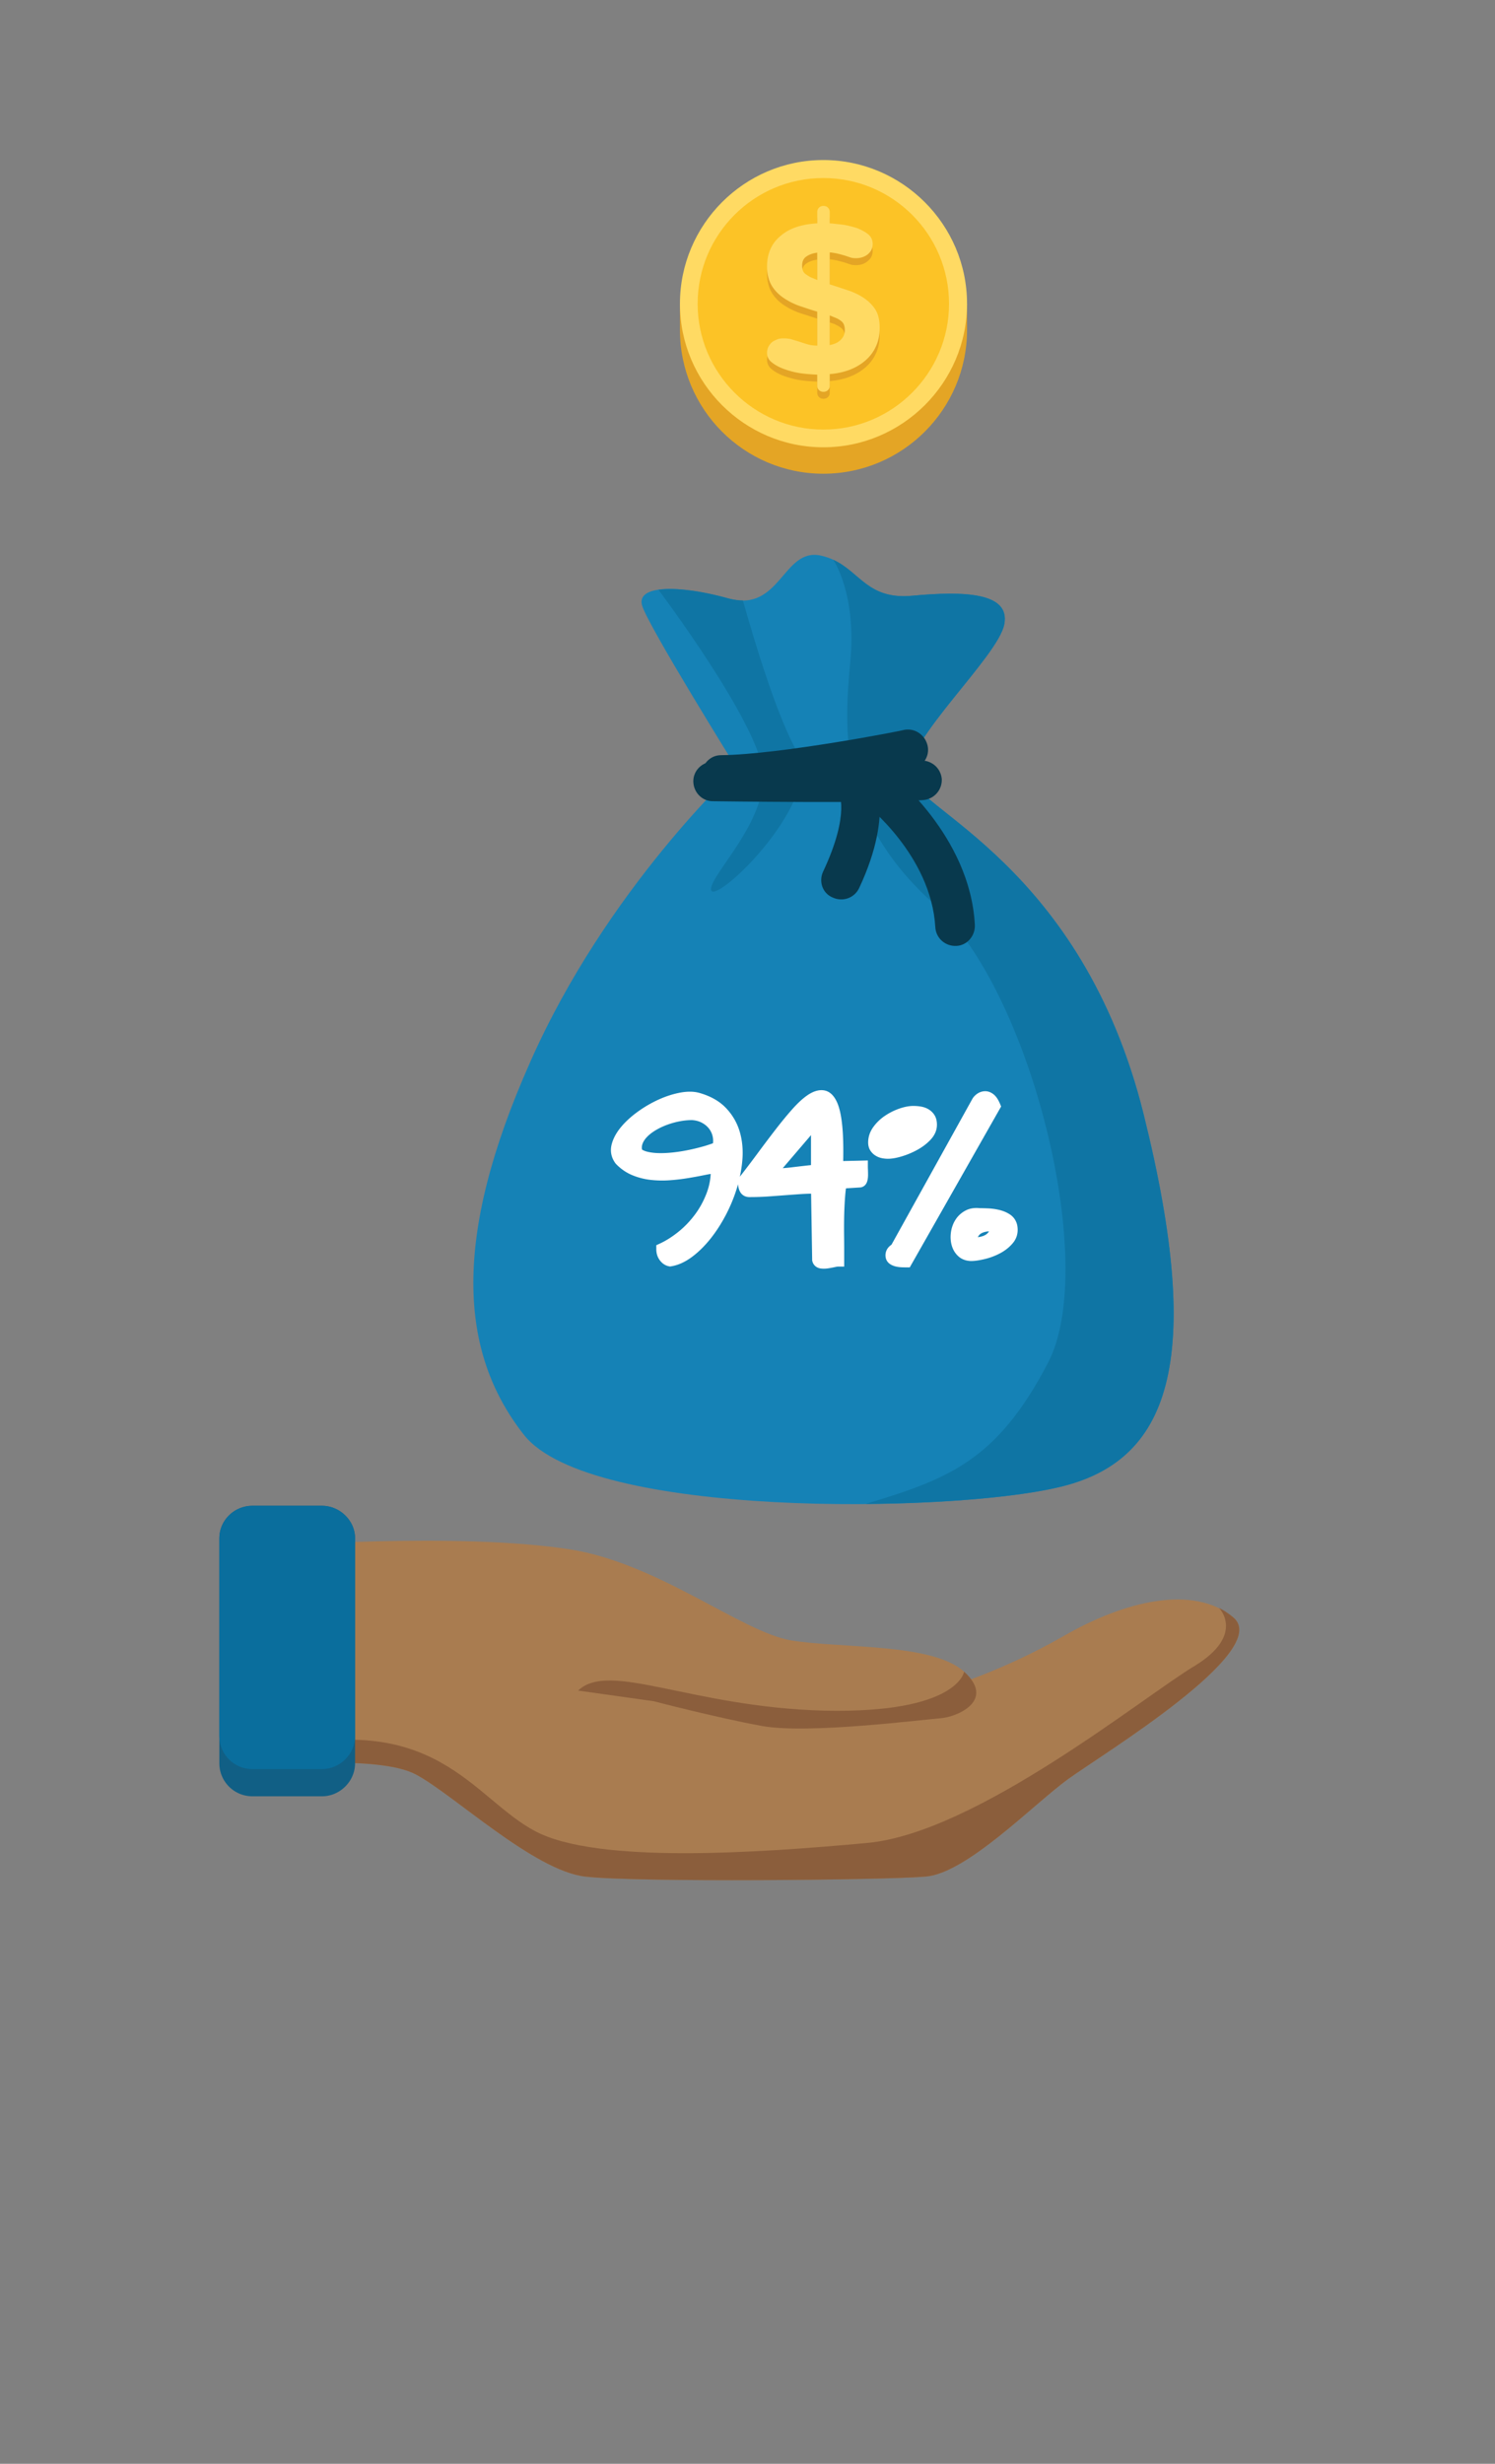 <svg xmlns="http://www.w3.org/2000/svg" width="612" height="1008"><rect width="100%" height="100%" fill="#808080" stroke="none"/><path fill-rule="evenodd" clip-rule="evenodd" fill="#1582B6" d="M301.701 314.523s-36.721-58.951-38.896-66.925c-2.173-8.215 14.735-8.456 35.755-2.655 21.019 5.56 21.986-21.015 37.449-17.636 15.459 3.379 16.666 18.36 37.445 16.43 21.016-1.939 40.104-1.448 37.686 11.594-2.414 13.283-40.828 47.831-38.893 61.847 1.932 13.767 70.541 36.721 95.908 138.668 25.365 101.956 10.387 142.297-35.031 152.684-45.418 10.629-191.822 12.568-218.638-21.498-26.812-34.065-29.229-80.932 2.418-152.2 31.405-71.27 84.797-120.309 84.797-120.309z"/><path fill-rule="evenodd" clip-rule="evenodd" fill="#0F75A4" d="M341.08 228.997c11.111 5.077 14.254 16.43 32.373 14.74 21.016-1.939 40.104-1.448 37.686 11.594-2.414 13.283-40.828 47.831-38.893 61.847 1.932 13.767 70.541 36.721 95.908 138.668 25.365 101.956 10.387 142.297-35.031 152.684-16.424 3.871-46.141 6.525-78.754 6.767 33.578-10.146 53.633-17.395 74.646-57.744 21.02-40.1-7.248-152.675-46.383-187.465-39.379-35.031-37.203-71.27-34.549-99.292 2.661-28.025-7.003-41.799-7.003-41.799zM269.571 241.314c6.521-.965 17.148.25 28.988 3.629 2.177.483 3.866.725 5.556.725 25.61 90.354 29.958 55.805 22.954 76.828-7.49 22.464-35.996 47.591-35.996 41.307 0-6.283 22.951-27.781 21.257-47.831-1.689-20.059-42.759-74.658-42.759-74.658z"/><path fill="#08394D" d="M291.796 327.807c-4.349 0-7.973-3.621-7.973-8.215 0-4.345 3.624-7.974 8.214-7.974.242 0 69.576.966 84.552-.482 4.596-.241 8.457 2.904 8.939 7.49.242 4.354-2.896 8.215-7.486 8.698-15.704 1.447-86.004.483-86.246.483z"/><path fill="#08394D" d="M370.311 298.576c4.35-.724 8.457 2.173 9.422 6.525.969 4.345-1.932 8.689-6.279 9.422-.242 0-52.426 10.387-78.036 10.628-4.586.241-8.211-3.388-8.211-7.974 0-4.353 3.384-8.214 7.97-8.214 24.161-.241 74.893-10.146 75.134-10.387z"/><path fill="#08394D" d="M343.254 323.944c-2.174-3.87-.967-8.697 3.141-11.119 3.867-2.172 8.697-.724 10.871 3.146 0 .241 9.42 15.455-5.557 47.349-1.936 4.104-6.762 5.801-10.873 3.862-4.104-1.69-5.797-6.518-3.863-10.629 11.353-24.153 6.281-32.609 6.281-32.609z"/><path fill="#08394D" d="M354.609 329.255c-3.625-2.896-4.107-7.974-1.451-11.594 2.9-3.379 7.973-4.104 11.598-1.207 0 0 32.371 25.368 34.307 61.848.24 4.586-3.143 8.456-7.49 8.697-4.59.241-8.457-3.146-8.697-7.732-1.69-29.239-28.267-50.012-28.267-50.012z"/><path fill-rule="evenodd" clip-rule="evenodd" fill="#A97C50" d="M388.147 690.216s21.743-6.283 47.107-20.773c25.127-14.499 53.149-21.266 69.579-7.732 16.43 13.525-53.633 56.047-67.645 66.192-14.253 10.387-41.311 38.41-58.223 39.858-16.912 1.456-118.618 2.422-139.396 0-21.02-2.414-53.874-33.574-69.334-41.789-15.464-8.215-60.641-3.388-60.641-3.388v-89.871s78.036-6.034 123.937 1.216l46.143 30.678c.001-.001 56.775 29.471 108.473 25.609z"/><path fill-rule="evenodd" clip-rule="evenodd" fill="#8B5E3C" d="M499.037 657.84c1.931.966 4.107 2.414 5.797 3.87 16.43 13.525-53.633 56.047-67.645 66.192-14.253 10.387-41.311 38.41-58.223 39.858-16.912 1.456-118.618 2.422-139.396 0-21.02-2.414-53.874-33.574-69.334-41.789-15.464-8.215-60.641-3.388-60.641-3.388v-6.034c68.614-17.878 83.833 19.085 109.442 32.609 25.364 13.533 91.561 8.938 136.013 4.836 44.694-4.112 113.062-59.917 134.078-72.477 20.538-12.566 10.15-23.436 9.909-23.677z"/><path fill-rule="evenodd" clip-rule="evenodd" fill="#A97C50" d="M233.532 633.929c36.238 5.792 70.062 33.815 90.354 37.203 20.532 3.379 57.74.966 70.786 12.801 13.042 11.835-2.9 18.602-9.904 19.084-7.008.483-53.874 6.525-72.721 3.146-18.603-3.388-44.449-10.154-44.449-10.154l-30.928-4.345-3.138-57.735z"/><path fill-rule="evenodd" clip-rule="evenodd" fill="#8B5E3C" d="M394.672 683.933c13.042 11.835-2.9 18.602-9.904 19.084-7.008.483-53.874 6.525-72.721 3.146-18.603-3.388-44.449-10.154-44.449-10.154l-30.928-4.345c12.81-12.317 46.146 6.767 100.745 8.215 54.839 1.207 57.257-15.946 57.257-15.946z"/><path fill-rule="evenodd" clip-rule="evenodd" fill="#115F85" d="M131.822 616.051h-28.506c-7.486 0-13.529 6.034-13.529 13.283v92.043a13.511 13.511 0 0 0 13.529 13.533h28.506c7.249 0 13.529-6.042 13.529-13.533v-92.043c.001-7.249-6.28-13.283-13.529-13.283z"/><path fill-rule="evenodd" clip-rule="evenodd" fill="#0A6E9D" d="M131.822 616.051h-28.506c-7.486 0-13.529 6.034-13.529 13.283v80.933c0 7.49 6.043 13.524 13.529 13.524h28.506c7.249 0 13.529-6.034 13.529-13.524v-80.933c.001-7.249-6.28-13.283-13.529-13.283z"/><g><path fill-rule="evenodd" clip-rule="evenodd" fill="#FCC326" d="M798.683 215.163s-36.967-58.947-39.139-67.162c-2.176-7.973 14.977-8.215 35.996-2.659 21.02 5.801 21.744-20.774 37.205-17.395 15.701 3.142 16.912 18.36 37.689 16.43 20.773-1.931 39.857-1.448 37.445 11.598-2.414 13.046-40.588 47.832-38.656 61.843 1.936 13.774 70.299 36.721 95.668 138.671 25.367 101.952 10.627 142.052-35.031 152.684-45.418 10.388-191.818 12.322-218.635-21.502-26.816-34.061-29.23-80.932 2.418-152.201 31.649-71.264 85.04-120.307 85.04-120.307z"/><path fill-rule="evenodd" clip-rule="evenodd" fill="#E4A525" d="M838.058 129.641c10.871 5.073 14.012 16.425 32.377 14.736 20.773-1.931 39.857-1.448 37.445 11.598-2.414 13.046-40.588 47.832-38.656 61.843 1.936 13.774 70.299 36.721 95.668 138.671 25.367 101.952 10.627 142.052-35.031 152.684-16.422 3.867-46.143 6.521-78.756 6.764 33.578-10.388 53.629-17.637 74.652-57.736 21.256-40.104-7.008-152.684-46.383-187.715-39.139-34.79-36.967-71.269-34.309-99.292 2.657-27.783-7.007-41.553-7.007-41.553zM766.308 141.721c6.523-.969 17.152.483 29.232 3.621 1.932.724 3.867.965 5.557.965 25.367 90.354 29.713 55.81 22.709 76.587-7.246 22.464-35.996 47.59-35.996 41.552 0-6.284 22.949-27.786 21.26-47.836-1.448-20.049-42.762-74.647-42.762-74.889z"/><path fill="#5E461B" d="M788.774 228.45c-4.59 0-8.211-3.625-8.211-8.215 0-4.349 3.861-7.973 8.211-7.973.242 0 69.82.97 84.557-.483 4.59-.482 8.455 2.901 8.939 7.25.482 4.59-2.896 8.452-7.25 8.935-15.943 1.452-86.246.486-86.246.486z"/><path fill="#5E461B" d="M867.052 199.216c4.348-.724 8.693 1.936 9.422 6.525.965 4.349-1.936 8.456-6.285 9.421 0 0-52.422 10.387-78.031 10.628-4.59 0-8.215-3.625-8.215-7.973 0-4.586 3.625-8.215 7.975-8.215 24.155-.24 74.888-10.386 75.134-10.386z"/><path fill="#5E461B" d="M839.993 224.584c-2.176-3.866-.729-8.939 3.139-11.111 3.865-2.176 8.938-.728 11.115 3.138 0 0 9.18 15.464-5.801 47.349-1.932 4.111-6.764 5.801-10.629 3.87-4.107-1.935-5.797-6.767-4.107-10.632 11.355-24.157 6.283-32.614 6.283-32.614z"/><path fill="#5E461B" d="M851.347 229.657c-3.385-2.659-4.107-7.732-1.207-11.357 2.658-3.379 7.727-4.103 11.355-1.207 0 0 32.369 25.368 34.549 61.848.232 4.59-3.387 8.456-7.736 8.697-4.59.241-8.451-3.383-8.693-7.732-1.452-29.229-28.028-50.008-28.268-50.249z"/><path fill="#FFF" d="M828.638 438.874c-4.35-.246-8.939-.729-13.771-1.211a73.716 73.716 0 0 1-13.529-3.383c-4.107-1.689-7.49-3.379-10.387-5.557-2.658-2.417-4.107-5.072-4.107-8.214 0-1.207.242-2.655.967-3.866.482-1.448 1.207-2.896 2.418-4.104 1.205-.969 2.654-2.176 4.586-2.9 1.693-.724 3.869-.965 6.283-.965 2.172 0 4.107.241 6.283.724 1.932.483 3.861 1.207 6.039 1.931 2.172.729 4.59 1.453 7.004 2.177 2.418.724 5.076.966 8.215 1.207v-28.507c-4.832-1.447-9.664-2.9-14.736-4.835-5.072-1.689-9.422-3.862-13.529-6.521-3.865-2.66-7.008-6.28-9.422-10.387-2.658-4.107-3.865-9.181-3.865-15.461 0-11.115 3.625-19.57 11.115-25.851 7.486-6.042 17.633-9.663 30.438-10.146v-9.667c0-1.207.482-2.414 1.689-3.383.969-.965 2.176-1.448 3.623-1.448 1.453 0 2.66.483 3.867 1.448.965.97 1.447 2.176 1.447 3.383v9.667c3.385.241 7.25.724 11.357 1.207 4.107.482 7.973 1.448 11.598 2.896 3.621 1.211 6.762 2.901 9.18 5.077 2.414 2.172 3.621 4.828 3.621 7.969s-1.449 6.038-4.104 8.215c-2.658 2.417-5.801 3.383-9.908 3.383-1.932 0-3.625-.241-5.072-.482-1.449-.483-2.896-.966-4.35-1.448-1.447-.486-3.141-.97-5.072-1.693-1.932-.482-4.35-.725-7.25-.966v26.575c5.318 1.689 10.393 3.383 15.465 5.072 4.832 1.689 9.422 3.866 13.287 6.279 3.865 2.66 7.004 6.039 9.18 9.909 2.418 3.862 3.625 8.938 3.625 14.978 0 5.797-.965 10.869-3.143 15.218-2.176 4.591-5.072 8.456-8.697 11.599-3.623 3.383-8.215 6.037-13.287 7.969-5.072 1.936-10.387 3.142-16.43 3.625v9.666c0 1.449-.482 2.656-1.447 3.621-1.207.965-2.414 1.448-3.867 1.448-1.447 0-2.654-.483-3.623-1.448-1.207-.965-1.689-2.172-1.689-3.621v-9.179zm22.949-37.207c0-3.384-.965-5.797-2.658-7.246-1.932-1.451-3.621-2.658-5.553-3.383l-4.111-1.452v24.403c3.867-.725 7.008-2.173 9.182-4.107 2.175-2.177 3.14-4.832 3.14-8.215zm-22.949-41.553v-22.709c-3.381.482-6.521 1.448-8.939 3.143-2.414 1.447-3.625 3.861-3.625 7.486 0 3.142.971 5.555 2.9 7.008 1.932 1.447 3.867 2.658 5.557 3.383l4.107 1.689z"/></g><g><path fill-rule="evenodd" clip-rule="evenodd" fill="#E4A525" d="M337.048 76.286c28.756 0 52.763 20.675 57.754 48.011h1.068v10.693c0 32.44-26.382 58.822-58.822 58.822-32.443 0-58.704-26.382-58.704-58.822v-10.693h.949c4.991-27.337 28.996-48.011 57.755-48.011z"/><path fill-rule="evenodd" clip-rule="evenodd" fill="#FFDA63" d="M337.048 183c32.322 0 58.822-26.382 58.822-58.703 0-32.445-26.5-58.827-58.822-58.827-32.324 0-58.704 26.382-58.704 58.827 0 32.321 26.38 58.703 58.704 58.703z"/><path fill-rule="evenodd" clip-rule="evenodd" fill="#FCC326" d="M337.048 175.75c28.399 0 51.453-23.172 51.453-51.453 0-28.405-23.054-51.458-51.453-51.458-28.402 0-51.456 23.053-51.456 51.458 0 28.281 23.054 51.453 51.456 51.453z"/><path fill="#E4A525" d="M334.55 156.143c-2.137-.119-4.396-.237-6.89-.594-2.379-.356-4.516-.954-6.536-1.666s-3.804-1.662-5.111-2.73c-1.425-1.073-2.019-2.498-2.019-4.041 0-.594.119-1.191.356-1.904.237-.712.712-1.306 1.187-1.899.594-.594 1.309-1.068 2.259-1.547.833-.356 1.9-.475 3.088-.475 1.071 0 2.142.118 3.092.359.949.356 2.021.594 3.091.95 1.068.355 2.137.712 3.324 1.068 1.191.356 2.616.475 4.159.594v-13.903c-2.493-.831-4.871-1.543-7.365-2.379a28.202 28.202 0 0 1-6.538-3.324c-1.899-1.31-3.563-2.972-4.753-4.99-1.188-2.022-1.899-4.635-1.899-7.726 0-5.347 1.899-9.625 5.584-12.598 3.566-3.091 8.557-4.753 14.972-5.109v-4.634c0-.713.237-1.311.713-1.785.475-.475 1.072-.712 1.785-.712.831 0 1.424.237 1.899.712.475.475.712 1.072.712 1.785v4.634c1.785.119 3.685.356 5.707.594 2.019.356 3.922.713 5.703 1.425 1.666.594 3.21 1.548 4.397 2.498 1.188 1.068 1.78 2.374 1.78 3.922 0 1.543-.593 2.968-1.899 4.04-1.306 1.188-2.973 1.781-4.99 1.781-.95 0-1.781-.119-2.379-.356l-2.138-.712c-.831-.237-1.662-.475-2.615-.713a22.595 22.595 0 0 0-3.566-.598v13.072c2.616.835 5.113 1.666 7.606 2.498 2.498.831 4.635 1.899 6.539 3.209 1.899 1.188 3.442 2.85 4.634 4.753 1.188 1.9 1.662 4.397 1.662 7.365 0 2.854-.475 5.352-1.543 7.606-.95 2.142-2.379 4.041-4.278 5.704-1.781 1.547-3.922 2.854-6.42 3.803-2.493.954-5.228 1.548-8.2 1.785v4.753c0 .713-.237 1.307-.712 1.781-.476.475-1.068.712-1.899.712-.713 0-1.311-.237-1.785-.712-.476-.475-.713-1.068-.713-1.781v-4.515zm11.291-18.3c0-1.667-.475-2.854-1.425-3.566-.834-.712-1.784-1.188-2.734-1.662l-2.022-.717v12.123c2.022-.476 3.447-1.069 4.52-2.137 1.067-1.073 1.661-2.379 1.661-4.041zm-11.291-20.441v-11.169c-1.781.237-3.209.713-4.396 1.544-1.188.712-1.781 2.018-1.781 3.685 0 1.543.356 2.73 1.307 3.443.949.716 1.903 1.31 2.853 1.665l2.017.832z"/><path fill="#FFDA63" d="M334.55 153.29c-2.137-.118-4.396-.237-6.89-.594-2.379-.355-4.516-.949-6.536-1.662-2.021-.716-3.804-1.666-5.111-2.734-1.425-1.069-2.019-2.379-2.019-4.041 0-.594.119-1.188.356-1.899.237-.713.712-1.311 1.187-1.904.594-.593 1.309-1.068 2.259-1.424.833-.476 1.9-.594 3.088-.594 1.071 0 2.142.118 3.092.355.949.356 2.021.594 3.091.95 1.068.356 2.137.712 3.324 1.068 1.191.356 2.616.594 4.159.594v-13.903c-2.493-.712-4.871-1.543-7.365-2.374a28.214 28.214 0 0 1-6.538-3.329c-1.899-1.306-3.563-2.973-4.753-4.99-1.188-2.022-1.899-4.635-1.899-7.726 0-5.347 1.899-9.625 5.584-12.598 3.566-3.087 8.557-4.753 14.972-5.108v-4.635c0-.713.237-1.306.713-1.781.475-.475 1.072-.712 1.785-.712.831 0 1.424.237 1.899.712.475.476.712 1.068.712 1.781v4.635c1.785.118 3.685.355 5.707.594a39.81 39.81 0 0 1 5.703 1.428c1.666.713 3.21 1.544 4.397 2.493 1.188 1.069 1.78 2.379 1.78 3.923 0 1.662-.593 2.973-1.899 4.159-1.306 1.068-2.973 1.662-4.99 1.662-.95 0-1.781-.119-2.379-.356l-2.138-.712c-.831-.237-1.662-.476-2.615-.712a21.967 21.967 0 0 0-3.566-.594v13.072c2.616.83 5.113 1.661 7.606 2.492 2.498.836 4.635 1.904 6.539 3.21 1.899 1.307 3.442 2.854 4.634 4.754 1.188 2.022 1.662 4.396 1.662 7.369 0 2.849-.475 5.347-1.543 7.603-.95 2.141-2.379 4.04-4.278 5.707-1.781 1.543-3.922 2.85-6.42 3.803-2.493.95-5.228 1.544-8.2 1.781v4.872c0 .593-.237 1.187-.712 1.666-.476.475-1.068.712-1.899.712-.713 0-1.311-.237-1.785-.712-.476-.479-.713-1.073-.713-1.666v-4.635zm11.291-18.182c0-1.78-.475-2.973-1.425-3.685-.834-.712-1.784-1.188-2.734-1.543l-2.022-.832v12.119c2.022-.356 3.447-1.068 4.52-2.137 1.067-1.069 1.661-2.378 1.661-3.922zm-11.291-20.56v-11.169c-1.781.237-3.209.712-4.396 1.544-1.188.712-1.781 2.022-1.781 3.685s.356 2.734 1.307 3.447c.949.712 1.903 1.306 2.853 1.662l2.017.831z"/></g><g fill="#FFF"><path d="M355.271 477.338v-2.559l-10.096.234c.115-5.663-.003-10.384-.353-14.059-.424-4.472-1.152-7.777-2.228-10.107-1.323-2.866-3.155-4.474-5.449-4.778-1.984-.261-4.192.389-6.493 1.944-1.952 1.322-4.07 3.262-6.295 5.765-2.126 2.39-4.401 5.151-6.765 8.205a546.173 546.173 0 0 0-7.322 9.695 466.816 466.816 0 0 1-7.402 9.749c.545-2.526.92-5.054 1.079-7.555.254-4.015-.167-7.805-1.252-11.266-1.112-3.538-3.006-6.707-5.63-9.418-2.663-2.751-6.298-4.791-10.834-6.07-2.308-.624-5.014-.637-8.064-.04-2.861.561-5.792 1.522-8.711 2.857a49.635 49.635 0 0 0-8.379 4.894c-2.707 1.954-5.008 4.058-6.838 6.255-1.939 2.327-3.235 4.724-3.849 7.124-.712 2.774-.155 5.472 1.61 7.802l.199.231c1.967 2.026 4.226 3.571 6.714 4.589a27.827 27.827 0 0 0 7.569 1.905 43.08 43.08 0 0 0 7.82.126 82.601 82.601 0 0 0 7.514-.894c2.404-.401 4.661-.817 6.707-1.238a68.272 68.272 0 0 1 2.414-.451 25.972 25.972 0 0 1-1.521 7.461c-1.199 3.277-2.821 6.313-4.822 9.022-2.02 2.732-4.323 5.148-6.845 7.18-2.532 2.041-5.1 3.667-7.633 4.837l-1.452.67v1.6c0 1.755.486 3.294 1.446 4.573 1.014 1.351 2.273 2.175 3.743 2.452l.418.078.42-.063c2.81-.428 5.661-1.695 8.473-3.768 2.656-1.958 5.211-4.453 7.594-7.418 2.349-2.922 4.505-6.253 6.411-9.9a64.975 64.975 0 0 0 4.628-11.348c.117-.389.209-.779.317-1.169.087 1.004.292 1.882.623 2.654.713 1.664 2.182 2.619 4.031 2.619 2.78 0 5.331-.082 7.583-.243 2.209-.158 4.364-.315 6.468-.473 2.097-.158 4.248-.314 6.451-.472a93.471 93.471 0 0 1 4.766-.207l.438 27.343.069.278c.4 1.604 1.654 2.714 3.361 2.971.433.063.889.096 1.354.096.554 0 1.141-.046 1.75-.137a45.77 45.77 0 0 0 2.719-.502c.949-.208 1.294-.219 1.354-.219h2.5v-6.714c0-1.769-.012-3.709-.039-5.822a252.495 252.495 0 0 1 0-6.396c.027-2.194.093-4.294.194-6.242.104-1.987.233-3.777.386-5.323.06-.606.126-1.108.195-1.522l5.82-.36.252-.028c.627-.104 2.146-.575 2.691-2.737.178-.722.268-1.533.268-2.408 0-.72-.013-1.413-.041-2.078a33.59 33.59 0 0 1-.036-1.225zm-63.393-9.61c-1.216.458-2.55.893-3.984 1.297a86.697 86.697 0 0 1-6.164 1.493c-2.087.428-4.221.76-6.341.987-2.088.224-4.043.312-5.85.263-1.72-.046-3.284-.246-4.651-.594-.835-.212-1.525-.498-2.061-.852-.14-.757-.1-1.459.121-2.132.329-1.009.926-1.981 1.775-2.89.939-1.007 2.126-1.949 3.524-2.798a27.867 27.867 0 0 1 4.733-2.275 32.981 32.981 0 0 1 5.232-1.464 27.205 27.205 0 0 1 5.014-.507c1.541.092 2.916.457 4.088 1.083 1.22.653 2.182 1.449 2.941 2.433a7.995 7.995 0 0 1 1.504 3.287c.186.866.226 1.748.119 2.669zm40.119-3.315v12.256a643.02 643.02 0 0 0-7.847.906c-1.24.151-2.481.269-3.717.352l11.564-13.514zM409.347 451.551c-.748-1.768-1.596-3.015-2.594-3.814-1.077-.86-2.233-1.296-3.436-1.296l-.194.004a5.78 5.78 0 0 0-3.166 1.095c-.854.612-1.512 1.326-1.951 2.12l-33.071 59.591c-2.114 1.405-2.452 3.274-2.452 4.322 0 1.418.579 2.632 1.627 3.417.688.516 1.52.897 2.468 1.135.787.197 1.621.315 2.482.35.718.028 1.355.041 1.909.041h1.455l37.404-65.827-.481-1.138zM369.249 473.076a32.827 32.827 0 0 0 6.271-2.644c2.083-1.146 3.893-2.524 5.381-4.1 1.758-1.866 2.649-3.94 2.649-6.165 0-1.581-.345-2.921-1.025-3.986a7.265 7.265 0 0 0-2.51-2.393c-.948-.547-2.023-.916-3.2-1.095a19.816 19.816 0 0 0-2.933-.225c-1.746 0-3.709.379-5.833 1.126a25.372 25.372 0 0 0-5.809 2.927 18.8 18.8 0 0 0-4.719 4.542c-1.413 1.951-2.13 4.088-2.13 6.351 0 1.279.309 2.4.912 3.327a6.688 6.688 0 0 0 2.121 2.066c.805.5 1.693.848 2.637 1.036.813.163 1.628.246 2.422.246 1.628-.001 3.514-.332 5.766-1.013zM416.424 501.324c-.398-1.901-1.453-3.456-3.056-4.5-1.291-.838-2.778-1.455-4.422-1.835a24.657 24.657 0 0 0-4.605-.613 100.768 100.768 0 0 0-3.3-.081c-2.255-.237-4.256.121-5.954 1.058-1.658.914-2.998 2.17-3.981 3.732-.949 1.506-1.561 3.203-1.817 5.041-.256 1.817-.171 3.564.253 5.19.455 1.757 1.319 3.263 2.567 4.474 1.373 1.335 3.162 2.05 5.318 2.124l.087.002c1.465 0 3.262-.253 5.493-.774a26.731 26.731 0 0 0 6.388-2.391c2.125-1.123 3.907-2.553 5.296-4.251 1.642-2.007 2.244-4.472 1.733-7.176zm-16.038 4.651c.326-.606.757-1.056 1.313-1.373.681-.386 1.509-.641 2.46-.757.231-.028.465-.054.702-.077a3.935 3.935 0 0 1-1.42 1.433c-.698.416-1.532.707-2.481.864-.219.037-.441.07-.668.1.029-.066.061-.13.094-.19z"/></g></svg>